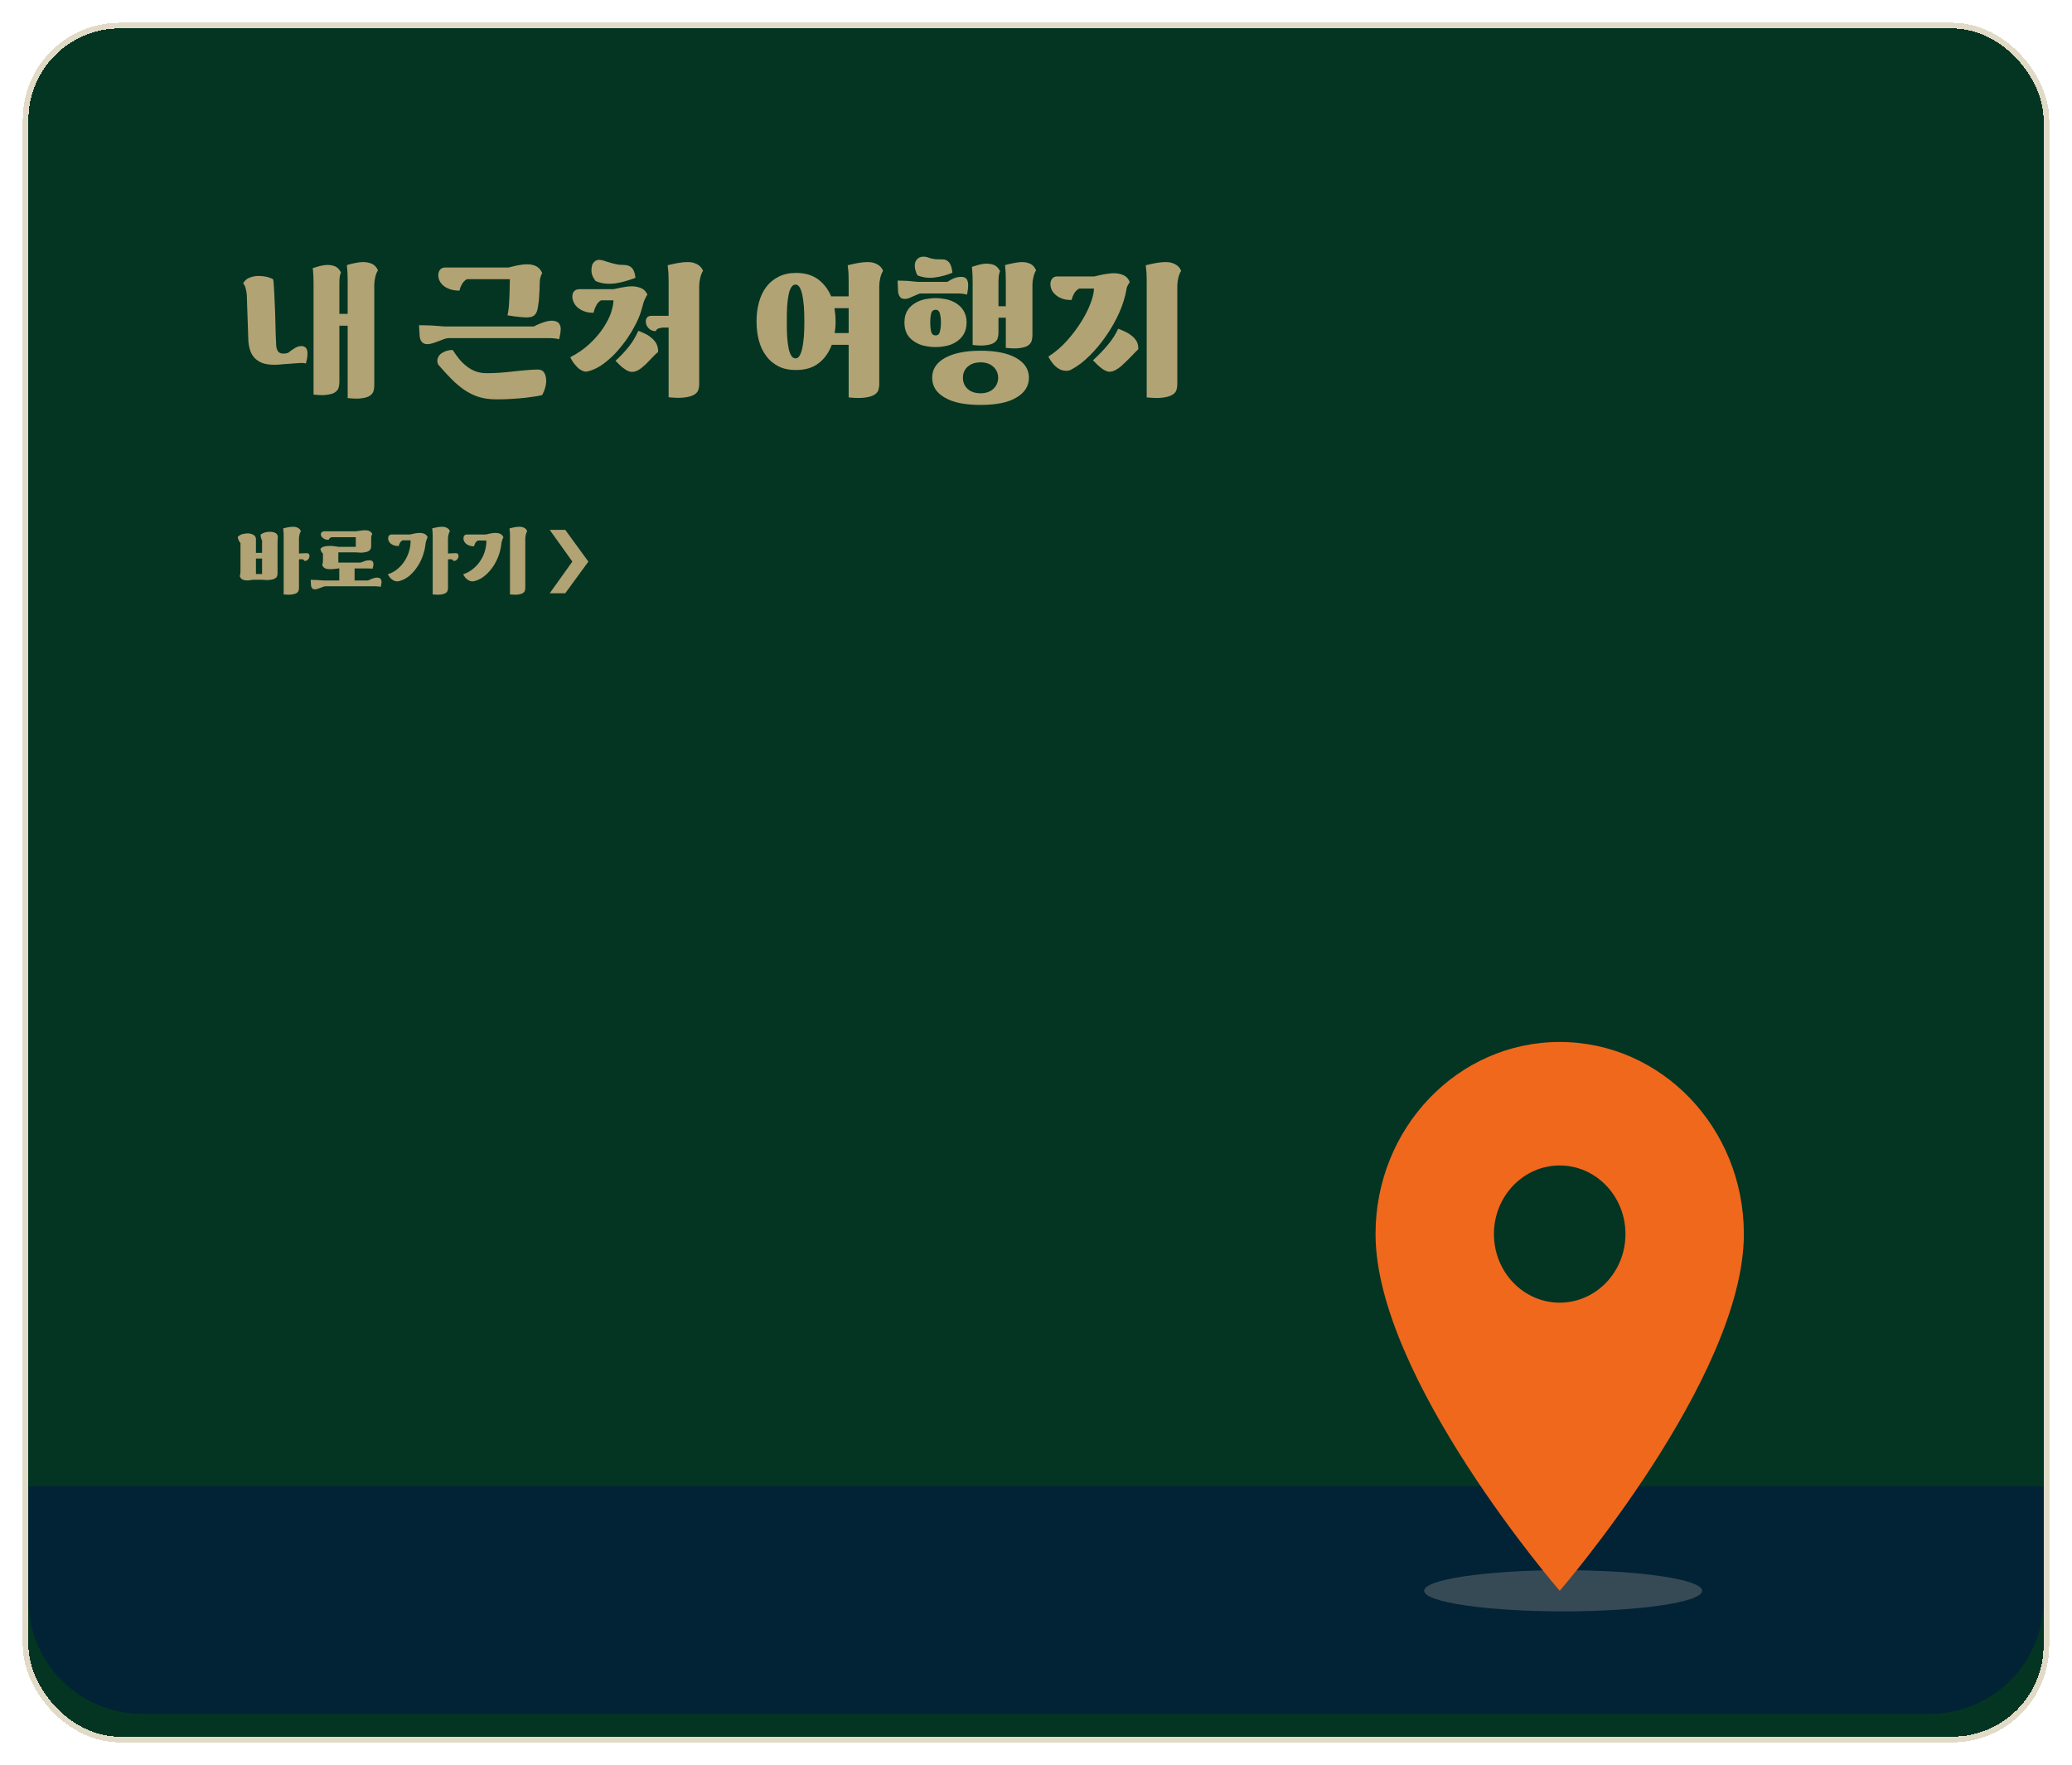 <svg width="364" height="310" viewBox="0 0 364 310" fill="none" xmlns="http://www.w3.org/2000/svg">
<g filter="url(#filter0_d_1_472)">
<rect x="5" y="1" width="354" height="300" rx="16" fill="#033522" shape-rendering="crispEdges"/>
<rect x="4.5" y="0.5" width="355" height="301" rx="16.5" stroke="#B2A374" stroke-opacity="0.4" shape-rendering="crispEdges"/>
<path d="M59.9 43.848C59.76 44.184 59.676 44.548 59.648 44.94C59.62 45.36 59.62 45.808 59.62 46.284V51.128H61.076V45.248C61.076 44.828 61.048 44.38 61.048 43.932C61.02 43.484 60.992 43.036 60.936 42.56C61.272 42.448 61.692 42.336 62.224 42.224C62.756 42.112 63.288 42.028 63.848 42.028C64.38 42.028 64.884 42.14 65.36 42.336C65.808 42.56 66.172 42.924 66.396 43.484C66.172 43.82 66.032 44.212 65.92 44.688C65.808 45.192 65.752 45.612 65.752 45.948V63.728C65.752 64.064 65.696 64.4 65.612 64.708C65.5 65.016 65.304 65.268 64.996 65.492C64.66 65.716 64.212 65.856 63.596 65.94C62.98 66.052 62.14 66.024 61.076 65.912V53.2H59.62V63.168C59.62 63.504 59.564 63.812 59.48 64.092C59.396 64.4 59.2 64.652 58.892 64.876C58.584 65.1 58.136 65.24 57.52 65.324C56.904 65.436 56.092 65.408 55.084 65.296V45.78C55.084 45.332 55.056 44.912 55.056 44.464C55.028 44.016 55 43.568 54.944 43.092C55.28 42.98 55.672 42.868 56.148 42.728C56.596 42.616 57.072 42.532 57.548 42.532C58.024 42.532 58.472 42.616 58.892 42.784C59.312 42.98 59.648 43.344 59.9 43.848ZM48.504 56.308C48.504 57.036 48.644 57.54 48.924 57.792C49.176 58.072 49.596 58.156 50.212 58.072L50.576 57.988C51.08 57.596 51.528 57.288 51.92 57.064C52.312 56.84 52.704 56.756 53.096 56.784C53.432 56.84 53.684 56.98 53.824 57.204C53.936 57.428 54.02 57.708 54.02 58.016C54.02 58.352 53.992 58.66 53.936 58.996C53.852 59.332 53.796 59.612 53.74 59.836C53.628 59.808 53.488 59.78 53.292 59.752C53.096 59.752 52.9 59.752 52.732 59.752L49.624 59.976C48.7 60.088 47.888 60.088 47.16 60.004C46.432 59.92 45.788 59.696 45.284 59.332C44.752 58.996 44.332 58.492 44.052 57.82C43.772 57.148 43.604 56.28 43.604 55.16L43.352 47.74C43.296 47.208 43.212 46.788 43.1 46.452C42.988 46.116 42.848 45.892 42.708 45.78C42.96 45.304 43.324 44.968 43.828 44.772C44.332 44.576 44.836 44.464 45.396 44.464C45.928 44.464 46.432 44.52 46.936 44.632C47.412 44.772 47.776 44.912 48 45.08C48.056 45.332 48.084 45.864 48.14 46.704C48.196 47.544 48.224 48.524 48.28 49.616C48.336 50.736 48.364 51.884 48.392 53.088C48.42 54.292 48.448 55.356 48.504 56.308ZM73.611 53.116C74.451 53.116 75.235 53.144 75.907 53.172C76.579 53.228 77.307 53.284 78.147 53.34H93.771C94.527 52.948 95.171 52.696 95.731 52.528C96.291 52.36 96.767 52.304 97.159 52.332C97.607 52.388 97.915 52.5 98.111 52.696C98.307 52.892 98.419 53.144 98.475 53.452C98.531 53.76 98.503 54.096 98.447 54.46C98.391 54.852 98.307 55.216 98.223 55.58C98.055 55.524 97.803 55.496 97.467 55.44C97.103 55.412 96.795 55.384 96.515 55.384H78.791C78.567 55.384 78.315 55.44 78.007 55.552C77.699 55.664 77.391 55.804 77.055 55.916C76.719 56.056 76.355 56.168 76.019 56.28C75.683 56.392 75.375 56.448 75.095 56.448C74.647 56.448 74.311 56.308 74.087 56.028C73.863 55.748 73.751 55.412 73.723 55.02L73.611 53.116ZM94.499 60.9C95.003 60.9 95.395 61.096 95.619 61.488C95.843 61.88 95.955 62.328 95.955 62.888C95.955 63.336 95.871 63.756 95.759 64.148C95.647 64.54 95.479 64.96 95.255 65.38C94.723 65.52 94.107 65.632 93.379 65.716C92.651 65.828 91.895 65.912 91.139 65.968C90.383 66.024 89.655 66.08 88.955 66.108C88.255 66.136 87.667 66.136 87.219 66.136C86.043 66.136 85.007 65.996 84.111 65.716C83.215 65.436 82.375 65.016 81.591 64.484C80.807 63.952 80.051 63.308 79.323 62.58C78.595 61.852 77.867 61.04 77.083 60.144C76.915 59.948 76.831 59.696 76.831 59.388C76.831 59.22 76.859 58.996 76.971 58.772C77.055 58.548 77.195 58.352 77.419 58.156C77.643 57.988 77.923 57.82 78.259 57.68C78.595 57.568 79.015 57.484 79.519 57.456C79.855 57.96 80.191 58.464 80.583 58.94C80.975 59.444 81.395 59.864 81.899 60.256C82.375 60.648 82.907 60.984 83.523 61.208C84.111 61.432 84.783 61.544 85.539 61.544C86.267 61.544 87.051 61.516 87.835 61.46C88.619 61.404 89.403 61.32 90.187 61.236C90.971 61.152 91.727 61.068 92.455 61.012C93.183 60.956 93.883 60.9 94.499 60.9ZM82.039 45.024C81.647 45.248 81.367 45.528 81.171 45.892C80.947 46.256 80.807 46.648 80.723 47.04C80.051 47.04 79.491 46.956 79.043 46.788C78.567 46.62 78.175 46.424 77.867 46.144C77.559 45.864 77.335 45.584 77.195 45.248C77.055 44.94 76.999 44.632 76.999 44.324C76.999 43.96 77.083 43.652 77.307 43.372C77.503 43.12 77.811 42.98 78.203 42.98H89.319C89.739 42.868 90.243 42.756 90.859 42.616C91.475 42.504 92.063 42.42 92.623 42.42C93.211 42.42 93.743 42.532 94.191 42.756C94.639 42.98 95.003 43.372 95.255 43.96C95.115 44.184 95.003 44.464 94.919 44.8C94.835 45.136 94.807 45.556 94.807 46.032C94.807 46.48 94.779 46.956 94.751 47.432C94.723 47.908 94.695 48.356 94.667 48.776C94.611 49.224 94.555 49.616 94.499 49.952C94.443 50.288 94.359 50.568 94.303 50.736C94.191 51.016 94.023 51.24 93.827 51.408C93.631 51.576 93.351 51.66 92.987 51.716C92.595 51.772 92.119 51.744 91.503 51.688C90.887 51.632 90.103 51.548 89.151 51.38C89.235 51.044 89.319 50.596 89.375 50.008C89.431 49.448 89.459 48.832 89.487 48.188C89.515 47.572 89.543 46.956 89.543 46.368C89.543 45.808 89.571 45.36 89.571 45.024H82.039ZM115.218 54.152C114.658 54.152 114.238 53.984 113.93 53.62C113.594 53.284 113.454 52.892 113.454 52.444C113.454 52.192 113.51 51.968 113.678 51.772C113.818 51.576 114.07 51.464 114.462 51.464H117.458V45.444C117.458 44.996 117.43 44.52 117.43 44.044C117.402 43.568 117.346 43.092 117.29 42.588C117.766 42.476 118.298 42.336 118.914 42.224C119.502 42.112 120.146 42.028 120.818 42.028C121.266 42.028 121.63 42.084 121.966 42.196C122.274 42.308 122.526 42.42 122.75 42.588C122.974 42.756 123.142 42.924 123.254 43.092C123.366 43.26 123.45 43.428 123.506 43.568C123.282 43.904 123.114 44.352 123.002 44.856C122.89 45.36 122.834 45.808 122.834 46.172V63.504C122.834 63.84 122.778 64.176 122.666 64.512C122.554 64.848 122.302 65.1 121.938 65.324C121.546 65.548 121.014 65.716 120.314 65.8C119.586 65.912 118.634 65.884 117.458 65.772V53.536H116.45C116.254 53.536 116.002 53.592 115.722 53.676C115.442 53.76 115.274 53.928 115.218 54.152ZM112.866 49.812C112.698 50.484 112.474 51.184 112.138 51.968C111.802 52.752 111.382 53.508 110.934 54.292C110.458 55.076 109.926 55.86 109.338 56.588C108.75 57.344 108.134 58.044 107.49 58.66C106.818 59.276 106.146 59.836 105.446 60.284C104.718 60.732 104.018 61.04 103.318 61.208C103.094 61.264 102.87 61.292 102.646 61.236C102.422 61.18 102.17 61.068 101.918 60.9C101.638 60.732 101.358 60.452 101.078 60.116C100.77 59.78 100.462 59.304 100.182 58.744C101.47 58.072 102.618 57.288 103.57 56.392C104.522 55.496 105.306 54.6 105.922 53.676C106.538 52.752 107.014 51.856 107.322 50.988C107.602 50.12 107.77 49.364 107.77 48.748H105.586C105.194 48.972 104.914 49.28 104.718 49.7C104.494 50.12 104.354 50.54 104.27 50.932C103.598 50.932 103.038 50.848 102.59 50.652C102.114 50.484 101.722 50.232 101.414 49.952C101.106 49.672 100.882 49.336 100.742 49C100.602 48.664 100.546 48.356 100.546 48.076C100.546 47.712 100.63 47.404 100.854 47.152C101.05 46.928 101.358 46.788 101.75 46.788H107.77C108.19 46.704 108.694 46.592 109.282 46.48C109.842 46.368 110.43 46.284 110.99 46.284C111.578 46.284 112.11 46.396 112.614 46.592C113.118 46.816 113.482 47.18 113.734 47.74C113.594 47.936 113.454 48.188 113.314 48.496C113.146 48.804 113.006 49.252 112.866 49.812ZM108.134 59.36C109.002 58.576 109.786 57.736 110.458 56.896C111.13 56.056 111.69 55.104 112.138 54.096C112.586 54.264 113.034 54.46 113.482 54.684C113.93 54.908 114.294 55.188 114.63 55.496C114.966 55.804 115.218 56.14 115.386 56.532C115.554 56.924 115.638 57.344 115.61 57.82C115.386 57.988 115.162 58.212 114.882 58.492C114.602 58.772 114.322 59.08 114.014 59.388C113.706 59.724 113.398 60.032 113.062 60.312C112.726 60.62 112.418 60.844 112.11 61.012C111.802 61.18 111.522 61.264 111.242 61.292C110.962 61.348 110.682 61.292 110.402 61.18C110.094 61.068 109.758 60.844 109.394 60.564C109.03 60.284 108.61 59.864 108.134 59.36ZM103.906 43.484C103.906 43.316 103.906 43.092 103.962 42.868C103.99 42.644 104.046 42.448 104.158 42.28C104.27 42.112 104.41 41.944 104.578 41.832C104.746 41.72 104.998 41.636 105.278 41.636C105.502 41.636 105.782 41.692 106.062 41.776C106.342 41.888 106.678 41.972 107.042 42.084C107.378 42.196 107.77 42.308 108.218 42.392C108.638 42.504 109.114 42.532 109.618 42.532C110.178 42.532 110.654 42.7 110.99 43.036C111.326 43.372 111.55 43.96 111.634 44.8C111.074 45.024 110.486 45.192 109.926 45.36C109.366 45.528 108.778 45.668 108.19 45.752C107.602 45.836 107.014 45.864 106.426 45.808C105.81 45.752 105.222 45.612 104.634 45.36C104.382 45.024 104.186 44.716 104.074 44.408C103.962 44.128 103.906 43.82 103.906 43.484ZM154.465 63.532C154.465 63.868 154.409 64.204 154.297 64.54C154.185 64.876 153.933 65.128 153.569 65.352C153.177 65.576 152.645 65.744 151.945 65.828C151.217 65.94 150.265 65.912 149.089 65.8V56.56H146.121C145.617 57.904 144.861 58.996 143.825 59.78C142.789 60.592 141.473 60.984 139.849 60.984C138.673 60.984 137.637 60.788 136.769 60.34C135.901 59.892 135.173 59.304 134.613 58.52C134.025 57.764 133.605 56.868 133.325 55.832C133.045 54.796 132.905 53.676 132.905 52.444C132.905 51.268 133.045 50.148 133.325 49.112C133.605 48.076 134.025 47.18 134.613 46.396C135.173 45.64 135.901 45.052 136.769 44.604C137.637 44.156 138.673 43.932 139.849 43.932C141.417 43.932 142.705 44.324 143.713 45.052C144.721 45.808 145.505 46.816 146.009 48.048H149.089V45.444C149.089 44.996 149.061 44.52 149.061 44.044C149.033 43.568 148.977 43.092 148.921 42.588C149.397 42.476 149.929 42.336 150.545 42.224C151.133 42.112 151.777 42.028 152.449 42.028C152.897 42.028 153.261 42.084 153.597 42.196C153.905 42.308 154.157 42.42 154.381 42.588C154.605 42.756 154.773 42.924 154.885 43.092C154.997 43.26 155.081 43.428 155.137 43.568C154.913 43.904 154.745 44.352 154.633 44.856C154.521 45.36 154.465 45.808 154.465 46.172V63.532ZM138.225 52.444C138.225 53.424 138.225 54.32 138.281 55.104C138.337 55.888 138.421 56.588 138.533 57.148C138.645 57.708 138.813 58.156 139.009 58.464C139.205 58.8 139.457 58.94 139.765 58.94C140.045 58.94 140.269 58.8 140.465 58.464C140.661 58.156 140.829 57.708 140.941 57.148C141.053 56.588 141.165 55.888 141.221 55.104C141.277 54.32 141.305 53.424 141.305 52.444C141.305 51.492 141.277 50.596 141.221 49.812C141.165 49.028 141.053 48.328 140.941 47.768C140.829 47.208 140.661 46.76 140.465 46.452C140.269 46.144 140.045 45.976 139.765 45.976C139.457 45.976 139.205 46.144 139.009 46.452C138.813 46.76 138.645 47.208 138.533 47.768C138.421 48.328 138.337 49.028 138.281 49.812C138.225 50.596 138.225 51.492 138.225 52.444ZM146.793 52.444C146.793 53.172 146.737 53.872 146.625 54.488H149.089V50.12H146.597C146.653 50.512 146.681 50.876 146.737 51.268C146.765 51.66 146.793 52.052 146.793 52.444ZM175.688 43.624C175.548 43.96 175.464 44.324 175.436 44.716C175.408 45.136 175.408 45.584 175.408 46.06V49.784H176.696V45.248C176.696 44.828 176.668 44.38 176.668 43.932C176.64 43.484 176.612 43.036 176.556 42.56C176.948 42.448 177.424 42.336 177.984 42.224C178.516 42.112 179.048 42.028 179.58 42.028C180.084 42.028 180.56 42.14 181.008 42.336C181.456 42.56 181.792 42.924 182.016 43.484C181.792 43.82 181.652 44.212 181.54 44.688C181.428 45.192 181.372 45.612 181.372 45.948V54.908C181.372 55.244 181.316 55.58 181.232 55.888C181.12 56.196 180.924 56.448 180.616 56.672C180.28 56.896 179.832 57.036 179.216 57.12C178.6 57.232 177.76 57.204 176.696 57.092V51.8H175.408V54.46C175.408 54.796 175.352 55.104 175.268 55.384C175.184 55.692 174.988 55.944 174.68 56.168C174.372 56.392 173.924 56.532 173.308 56.616C172.692 56.728 171.88 56.7 170.872 56.588V45.556C170.872 45.108 170.844 44.688 170.844 44.24C170.816 43.792 170.788 43.344 170.732 42.868C171.068 42.756 171.46 42.644 171.936 42.504C172.384 42.392 172.86 42.308 173.336 42.308C173.812 42.308 174.26 42.392 174.68 42.56C175.1 42.756 175.436 43.12 175.688 43.624ZM163.76 62.328C163.76 60.872 164.488 59.724 165.972 58.884C167.456 58.044 169.556 57.596 172.272 57.596C174.988 57.596 177.088 58.044 178.544 58.884C180 59.724 180.756 60.872 180.756 62.328C180.756 63.812 180 64.988 178.544 65.828C177.088 66.696 174.988 67.116 172.272 67.116C169.528 67.116 167.428 66.696 165.972 65.828C164.488 64.988 163.76 63.812 163.76 62.328ZM158.888 52.64C158.888 51.8 159.056 51.128 159.392 50.568C159.728 50.008 160.176 49.588 160.736 49.252C161.268 48.916 161.856 48.692 162.5 48.552C163.144 48.44 163.76 48.356 164.376 48.356C164.936 48.356 165.552 48.44 166.196 48.552C166.84 48.692 167.428 48.916 167.96 49.252C168.492 49.588 168.94 50.008 169.276 50.568C169.612 51.128 169.808 51.8 169.808 52.64C169.808 53.48 169.612 54.18 169.276 54.74C168.94 55.3 168.492 55.72 167.96 56.056C167.428 56.392 166.84 56.644 166.196 56.756C165.552 56.896 164.936 56.952 164.376 56.952C163.76 56.952 163.144 56.896 162.5 56.756C161.856 56.644 161.268 56.392 160.736 56.056C160.176 55.72 159.728 55.3 159.392 54.74C159.056 54.18 158.888 53.48 158.888 52.64ZM157.684 45.276C158.02 45.276 158.356 45.304 158.636 45.304C158.916 45.304 159.196 45.332 159.476 45.332C159.728 45.36 160.008 45.388 160.288 45.416C160.568 45.444 160.876 45.472 161.24 45.5H166.42C167.008 45.136 167.484 44.884 167.876 44.772C168.268 44.66 168.66 44.604 169.052 44.632C169.36 44.66 169.584 44.772 169.752 44.94C169.92 45.136 170.004 45.388 170.06 45.668C170.088 45.948 170.088 46.284 170.06 46.648C170.004 47.012 169.948 47.376 169.892 47.74C169.724 47.684 169.5 47.656 169.22 47.6C168.912 47.572 168.632 47.544 168.408 47.544H161.772C161.604 47.544 161.408 47.6 161.184 47.712C160.96 47.824 160.708 47.908 160.456 48.02C160.204 48.132 159.952 48.244 159.7 48.356C159.42 48.468 159.168 48.496 158.944 48.496C158.552 48.496 158.272 48.384 158.104 48.132C157.908 47.88 157.796 47.572 157.768 47.18L157.684 45.276ZM169.164 62.328C169.164 63.14 169.444 63.812 170.004 64.316C170.564 64.82 171.32 65.072 172.272 65.072C173.168 65.072 173.924 64.82 174.484 64.316C175.044 63.812 175.352 63.14 175.352 62.328C175.352 61.544 175.044 60.9 174.484 60.396C173.924 59.892 173.168 59.64 172.272 59.64C171.32 59.64 170.564 59.892 170.004 60.396C169.444 60.9 169.164 61.544 169.164 62.328ZM160.708 42.588C160.708 42.196 160.82 41.86 161.1 41.552C161.352 41.244 161.716 41.076 162.22 41.076C162.5 41.076 162.696 41.104 162.864 41.16C163.004 41.216 163.172 41.272 163.368 41.328C163.536 41.384 163.788 41.44 164.124 41.496C164.432 41.552 164.908 41.552 165.58 41.552C166.056 41.552 166.448 41.748 166.756 42.112C167.036 42.476 167.232 43.064 167.316 43.904C166.364 44.296 165.356 44.576 164.32 44.716C163.284 44.884 162.248 44.772 161.212 44.38C161.044 44.156 160.932 43.876 160.848 43.54C160.736 43.232 160.708 42.924 160.708 42.588ZM163.424 52.64C163.424 53.312 163.48 53.872 163.592 54.292C163.704 54.712 163.984 54.908 164.376 54.908C164.74 54.908 164.992 54.712 165.104 54.292C165.216 53.872 165.3 53.312 165.3 52.64C165.3 51.968 165.216 51.436 165.104 51.016C164.992 50.624 164.74 50.4 164.376 50.4C163.984 50.4 163.704 50.624 163.592 51.016C163.48 51.436 163.424 51.968 163.424 52.64ZM192.011 59.276C192.879 58.492 193.719 57.624 194.531 56.672C195.343 55.72 195.987 54.74 196.435 53.732C196.883 53.9 197.359 54.096 197.807 54.32C198.255 54.544 198.619 54.796 198.955 55.076C199.291 55.356 199.543 55.692 199.739 56.056C199.907 56.448 199.991 56.868 199.963 57.344C199.739 57.568 199.459 57.82 199.151 58.156C198.815 58.492 198.479 58.856 198.115 59.22C197.751 59.584 197.387 59.92 197.023 60.256C196.631 60.592 196.295 60.816 195.987 60.984C195.679 61.152 195.399 61.236 195.119 61.264C194.839 61.32 194.559 61.264 194.279 61.124C193.971 61.012 193.635 60.788 193.271 60.48C192.907 60.2 192.487 59.78 192.011 59.276ZM197.891 46.844C197.667 48.132 197.247 49.504 196.631 50.904C195.987 52.332 195.231 53.676 194.335 54.964C193.439 56.252 192.487 57.428 191.423 58.464C190.359 59.528 189.323 60.312 188.259 60.872C187.979 61.04 187.671 61.124 187.335 61.124C186.999 61.124 186.635 61.068 186.271 60.9C185.907 60.732 185.543 60.48 185.207 60.116C184.843 59.752 184.507 59.248 184.171 58.632C185.347 57.876 186.439 56.952 187.419 55.86C188.399 54.768 189.239 53.648 189.939 52.528C190.639 51.408 191.199 50.316 191.591 49.252C191.983 48.216 192.179 47.348 192.179 46.676H189.575C189.183 46.9 188.903 47.18 188.707 47.544C188.483 47.908 188.343 48.3 188.259 48.692C187.587 48.692 187.027 48.608 186.579 48.44C186.103 48.272 185.711 48.02 185.403 47.74C185.095 47.46 184.871 47.18 184.731 46.844C184.591 46.508 184.535 46.2 184.535 45.892C184.535 45.528 184.619 45.22 184.843 44.94C185.039 44.688 185.347 44.548 185.739 44.548H192.263C192.683 44.436 193.215 44.324 193.887 44.184C194.531 44.072 195.147 43.988 195.707 43.988C196.295 43.988 196.855 44.1 197.359 44.324C197.863 44.548 198.227 44.94 198.479 45.528C198.367 45.696 198.255 45.864 198.143 46.088C198.003 46.312 197.919 46.564 197.891 46.844ZM206.823 63.532C206.823 63.868 206.767 64.204 206.655 64.54C206.543 64.876 206.291 65.128 205.927 65.352C205.535 65.576 205.003 65.744 204.303 65.828C203.575 65.94 202.623 65.912 201.447 65.8V45.444C201.447 44.996 201.419 44.52 201.419 44.044C201.391 43.568 201.335 43.092 201.279 42.588C201.755 42.476 202.287 42.336 202.903 42.224C203.491 42.112 204.135 42.028 204.807 42.028C205.255 42.028 205.619 42.084 205.955 42.196C206.263 42.308 206.515 42.42 206.739 42.588C206.963 42.756 207.131 42.924 207.243 43.092C207.355 43.26 207.439 43.428 207.495 43.568C207.271 43.904 207.103 44.352 206.991 44.856C206.879 45.36 206.823 45.808 206.823 46.172V63.532ZM45.774 89.9C45.984 89.732 46.222 89.606 46.502 89.522C46.782 89.438 47.076 89.396 47.384 89.396C47.846 89.396 48.196 89.48 48.448 89.634C48.686 89.802 48.812 90.04 48.812 90.376C48.784 90.516 48.77 90.684 48.77 90.88C48.756 91.09 48.756 91.286 48.756 91.468V96.69C48.756 96.858 48.728 97.026 48.672 97.194C48.616 97.362 48.49 97.488 48.294 97.6C48.098 97.712 47.832 97.796 47.468 97.838C47.104 97.894 46.628 97.88 46.04 97.824H44.374C44.178 97.866 44.01 97.894 43.856 97.908C43.702 97.936 43.562 97.936 43.422 97.936C42.694 97.936 42.26 97.684 42.12 97.18C42.162 97.068 42.19 96.928 42.218 96.788C42.232 96.648 42.246 96.494 42.246 96.326V91.356C42.12 91.244 42.008 91.09 41.924 90.866C41.826 90.642 41.77 90.46 41.77 90.292C41.98 90.068 42.246 89.914 42.554 89.816C42.862 89.732 43.184 89.676 43.492 89.676C43.884 89.676 44.22 89.76 44.514 89.928C44.808 90.096 44.962 90.348 44.962 90.684V93.092H46.04V90.922C45.956 90.782 45.9 90.628 45.858 90.46C45.816 90.306 45.788 90.124 45.774 89.9ZM53.488 94.52C53.432 94.394 53.362 94.31 53.25 94.268C53.138 94.24 53.026 94.212 52.942 94.212L52.522 94.24V99.266C52.522 99.434 52.494 99.602 52.438 99.77C52.382 99.938 52.256 100.064 52.074 100.176C51.878 100.288 51.612 100.372 51.262 100.414C50.898 100.47 50.422 100.456 49.834 100.4V90.222C49.834 89.998 49.82 89.76 49.82 89.522C49.806 89.284 49.778 89.046 49.75 88.794C49.988 88.738 50.254 88.668 50.562 88.612C50.856 88.556 51.178 88.514 51.514 88.514C51.738 88.514 51.92 88.542 52.088 88.598C52.242 88.654 52.368 88.71 52.48 88.794C52.592 88.878 52.676 88.962 52.732 89.046C52.788 89.13 52.83 89.214 52.858 89.284C52.746 89.452 52.662 89.676 52.606 89.928C52.55 90.18 52.522 90.404 52.522 90.586V93.204L53.866 93.148C54.048 93.148 54.174 93.19 54.258 93.288C54.328 93.4 54.37 93.512 54.37 93.638C54.37 93.862 54.286 94.058 54.132 94.24C53.964 94.436 53.754 94.52 53.488 94.52ZM44.962 96.816H46.04V94.1H44.962V96.816ZM58.233 90.348C58.093 90.404 57.995 90.46 57.911 90.53C57.828 90.6 57.772 90.698 57.743 90.81C57.352 90.81 57.057 90.726 56.834 90.558C56.609 90.404 56.456 90.236 56.4 90.054C56.343 89.872 56.358 89.704 56.456 89.55C56.553 89.396 56.749 89.312 57.029 89.312H62.504C62.853 89.256 63.19 89.214 63.498 89.172C63.806 89.13 64.072 89.116 64.323 89.13C64.576 89.144 64.785 89.2 64.968 89.298C65.15 89.41 65.29 89.564 65.401 89.788C65.29 89.956 65.234 90.11 65.219 90.25C65.206 90.39 65.206 90.558 65.206 90.74V91.874C65.206 92.042 65.177 92.21 65.121 92.378C65.066 92.546 64.939 92.672 64.757 92.784C64.561 92.896 64.296 92.98 63.931 93.022C63.568 93.078 63.092 93.064 62.504 93.008H59.438V94.8H63.358C63.666 94.674 63.946 94.576 64.212 94.492C64.478 94.422 64.73 94.394 64.968 94.408C65.192 94.422 65.346 94.478 65.444 94.576C65.528 94.674 65.584 94.8 65.597 94.94C65.612 95.08 65.597 95.248 65.57 95.416C65.528 95.584 65.486 95.752 65.444 95.892C65.359 95.864 65.248 95.85 65.079 95.85C64.912 95.85 64.757 95.836 64.645 95.836H62.294V97.95H64.659C65.037 97.754 65.359 97.628 65.639 97.544C65.919 97.46 66.157 97.432 66.353 97.446C66.578 97.474 66.731 97.53 66.829 97.628C66.927 97.726 66.984 97.852 67.011 98.006C67.04 98.16 67.025 98.328 66.998 98.51C66.969 98.706 66.927 98.888 66.885 99.07C66.802 99.042 66.675 99.028 66.507 99C66.326 98.986 66.171 98.972 66.031 98.972H57.169C57.057 98.972 56.931 99 56.778 99.056C56.623 99.112 56.469 99.182 56.301 99.238C56.133 99.308 55.952 99.364 55.783 99.42C55.615 99.476 55.462 99.504 55.322 99.504C55.097 99.504 54.929 99.434 54.818 99.294C54.706 99.154 54.65 98.986 54.636 98.79L54.58 97.838C54.999 97.838 55.392 97.852 55.727 97.866C56.063 97.894 56.428 97.922 56.847 97.95H59.605V95.836H59.438C59.214 95.878 58.962 95.906 58.681 95.934C58.401 95.962 58.136 95.962 57.898 95.962C57.184 95.962 56.749 95.71 56.609 95.206C56.651 95.094 56.679 94.968 56.708 94.828C56.721 94.688 56.736 94.548 56.736 94.38V93.232C56.456 92.98 56.316 92.7 56.301 92.364C56.511 92.14 56.764 92.014 57.072 91.958C57.365 91.902 57.673 91.874 57.981 91.874C58.066 91.874 58.191 91.888 58.331 91.888C58.471 91.902 58.626 91.916 58.766 91.93C58.906 91.958 59.045 91.972 59.172 91.986C59.283 92.014 59.382 92.028 59.438 92.042H62.504V90.348H58.233ZM79.667 94.52C79.611 94.394 79.541 94.31 79.429 94.268C79.317 94.24 79.205 94.212 79.121 94.212L78.701 94.24V99.266C78.701 99.434 78.673 99.602 78.617 99.77C78.561 99.938 78.435 100.064 78.253 100.176C78.057 100.288 77.791 100.372 77.441 100.414C77.077 100.47 76.601 100.456 76.013 100.4V90.222C76.013 89.998 75.999 89.76 75.999 89.522C75.985 89.284 75.957 89.046 75.929 88.794C76.167 88.738 76.433 88.668 76.741 88.612C77.035 88.556 77.357 88.514 77.693 88.514C77.917 88.514 78.099 88.542 78.267 88.598C78.421 88.654 78.547 88.71 78.659 88.794C78.771 88.878 78.855 88.962 78.911 89.046C78.967 89.13 79.009 89.214 79.037 89.284C78.925 89.452 78.841 89.676 78.785 89.928C78.729 90.18 78.701 90.404 78.701 90.586V93.204L80.045 93.148C80.227 93.148 80.353 93.19 80.437 93.288C80.507 93.4 80.549 93.512 80.549 93.638C80.549 93.862 80.465 94.058 80.311 94.24C80.143 94.436 79.933 94.52 79.667 94.52ZM74.767 91.44C74.711 92.056 74.571 92.7 74.347 93.4C74.123 94.1 73.815 94.758 73.423 95.374C73.031 95.99 72.569 96.55 72.037 97.026C71.491 97.516 70.875 97.852 70.203 98.034C70.049 98.09 69.881 98.104 69.713 98.104C69.545 98.104 69.363 98.048 69.181 97.964C68.999 97.88 68.817 97.754 68.649 97.586C68.467 97.418 68.299 97.166 68.131 96.858C68.789 96.648 69.377 96.326 69.881 95.892C70.385 95.458 70.819 94.968 71.155 94.408C71.491 93.848 71.743 93.274 71.911 92.658C72.079 92.042 72.149 91.454 72.121 90.894H70.707C70.511 91.006 70.371 91.146 70.273 91.328C70.161 91.51 70.091 91.706 70.049 91.902C69.713 91.902 69.433 91.86 69.209 91.776C68.971 91.692 68.775 91.594 68.621 91.454C68.467 91.314 68.355 91.174 68.285 91.006C68.215 90.852 68.187 90.698 68.187 90.544C68.187 90.362 68.229 90.208 68.341 90.068C68.439 89.942 68.593 89.872 68.789 89.872H72.023C72.233 89.816 72.499 89.76 72.835 89.69C73.157 89.634 73.465 89.592 73.745 89.592C74.039 89.592 74.319 89.648 74.571 89.76C74.823 89.872 75.005 90.068 75.131 90.362C75.061 90.474 74.991 90.614 74.935 90.796C74.865 90.992 74.809 91.202 74.767 91.44ZM88.08 91.44C88.024 92.056 87.884 92.7 87.66 93.4C87.422 94.1 87.1 94.758 86.708 95.374C86.302 95.99 85.826 96.55 85.28 97.026C84.72 97.516 84.104 97.852 83.432 98.034C83.278 98.09 83.11 98.104 82.942 98.104C82.774 98.104 82.592 98.048 82.41 97.964C82.228 97.88 82.046 97.754 81.878 97.586C81.696 97.418 81.528 97.166 81.36 96.858C82.018 96.648 82.606 96.326 83.124 95.892C83.642 95.472 84.076 94.982 84.426 94.436C84.776 93.89 85.042 93.316 85.21 92.7C85.378 92.084 85.462 91.496 85.434 90.936H83.936C83.74 91.048 83.6 91.188 83.502 91.37C83.39 91.552 83.32 91.748 83.278 91.944C82.942 91.944 82.662 91.902 82.438 91.818C82.2 91.734 82.004 91.608 81.85 91.468C81.696 91.328 81.584 91.188 81.514 91.02C81.444 90.852 81.416 90.698 81.416 90.544C81.416 90.362 81.458 90.208 81.57 90.068C81.668 89.942 81.822 89.872 82.018 89.872H85.336C85.546 89.816 85.812 89.76 86.148 89.69C86.47 89.634 86.778 89.592 87.058 89.592C87.352 89.592 87.632 89.648 87.884 89.76C88.136 89.872 88.318 90.068 88.444 90.362C88.374 90.474 88.304 90.614 88.248 90.796C88.178 90.992 88.122 91.202 88.08 91.44ZM92.28 99.266C92.28 99.434 92.252 99.602 92.196 99.77C92.14 99.938 92.014 100.064 91.832 100.176C91.636 100.288 91.37 100.372 91.02 100.414C90.656 100.47 90.18 100.456 89.592 100.4V90.222C89.592 89.998 89.578 89.76 89.578 89.522C89.564 89.284 89.536 89.046 89.508 88.794C89.746 88.738 90.012 88.668 90.32 88.612C90.614 88.556 90.936 88.514 91.272 88.514C91.496 88.514 91.678 88.542 91.846 88.598C92 88.654 92.126 88.71 92.238 88.794C92.35 88.878 92.434 88.962 92.49 89.046C92.546 89.13 92.588 89.214 92.616 89.284C92.504 89.452 92.42 89.676 92.364 89.928C92.308 90.18 92.28 90.404 92.28 90.586V99.266ZM100.55 94.632L96.574 89.06H99.304L103.364 94.632L99.304 100.19H96.574L100.55 94.632Z" fill="#B2A374"/>
</g>
<path d="M5 261H359V281C359 292.046 350.046 301 339 301H25C13.954 301 5 292.046 5 281V261Z" fill="#022336"/>
<ellipse cx="274.609" cy="279.385" rx="24.417" ry="3.614" fill="#868686" fill-opacity="0.4"/>
<path d="M291.702 216.735C291.702 226.051 284.05 233.602 274.61 233.602C265.17 233.602 257.518 226.051 257.518 216.735C257.518 207.419 265.17 199.867 274.61 199.867C284.05 199.867 291.702 207.419 291.702 216.735Z" fill="#033522"/>
<path d="M274.001 183C256.115 183 241.648 198.084 241.648 216.735C241.648 242.036 274.001 279.386 274.001 279.386C274.001 279.386 306.354 242.036 306.354 216.735C306.354 198.084 291.888 183 274.001 183ZM274.001 228.783C267.623 228.783 262.447 223.386 262.447 216.735C262.447 210.084 267.623 204.687 274.001 204.687C280.38 204.687 285.556 210.084 285.556 216.735C285.556 223.386 280.38 228.783 274.001 228.783Z" fill="#F0681C"/>
<defs>
<filter id="filter0_d_1_472" x="0" y="0" width="364" height="310" filterUnits="userSpaceOnUse" color-interpolation-filters="sRGB">
<feFlood flood-opacity="0" result="BackgroundImageFix"/>
<feColorMatrix in="SourceAlpha" type="matrix" values="0 0 0 0 0 0 0 0 0 0 0 0 0 0 0 0 0 0 127 0" result="hardAlpha"/>
<feOffset dy="4"/>
<feGaussianBlur stdDeviation="2"/>
<feComposite in2="hardAlpha" operator="out"/>
<feColorMatrix type="matrix" values="0 0 0 0 0 0 0 0 0 0 0 0 0 0 0 0 0 0 0.25 0"/>
<feBlend mode="normal" in2="BackgroundImageFix" result="effect1_dropShadow_1_472"/>
<feBlend mode="normal" in="SourceGraphic" in2="effect1_dropShadow_1_472" result="shape"/>
</filter>
</defs>
</svg>

